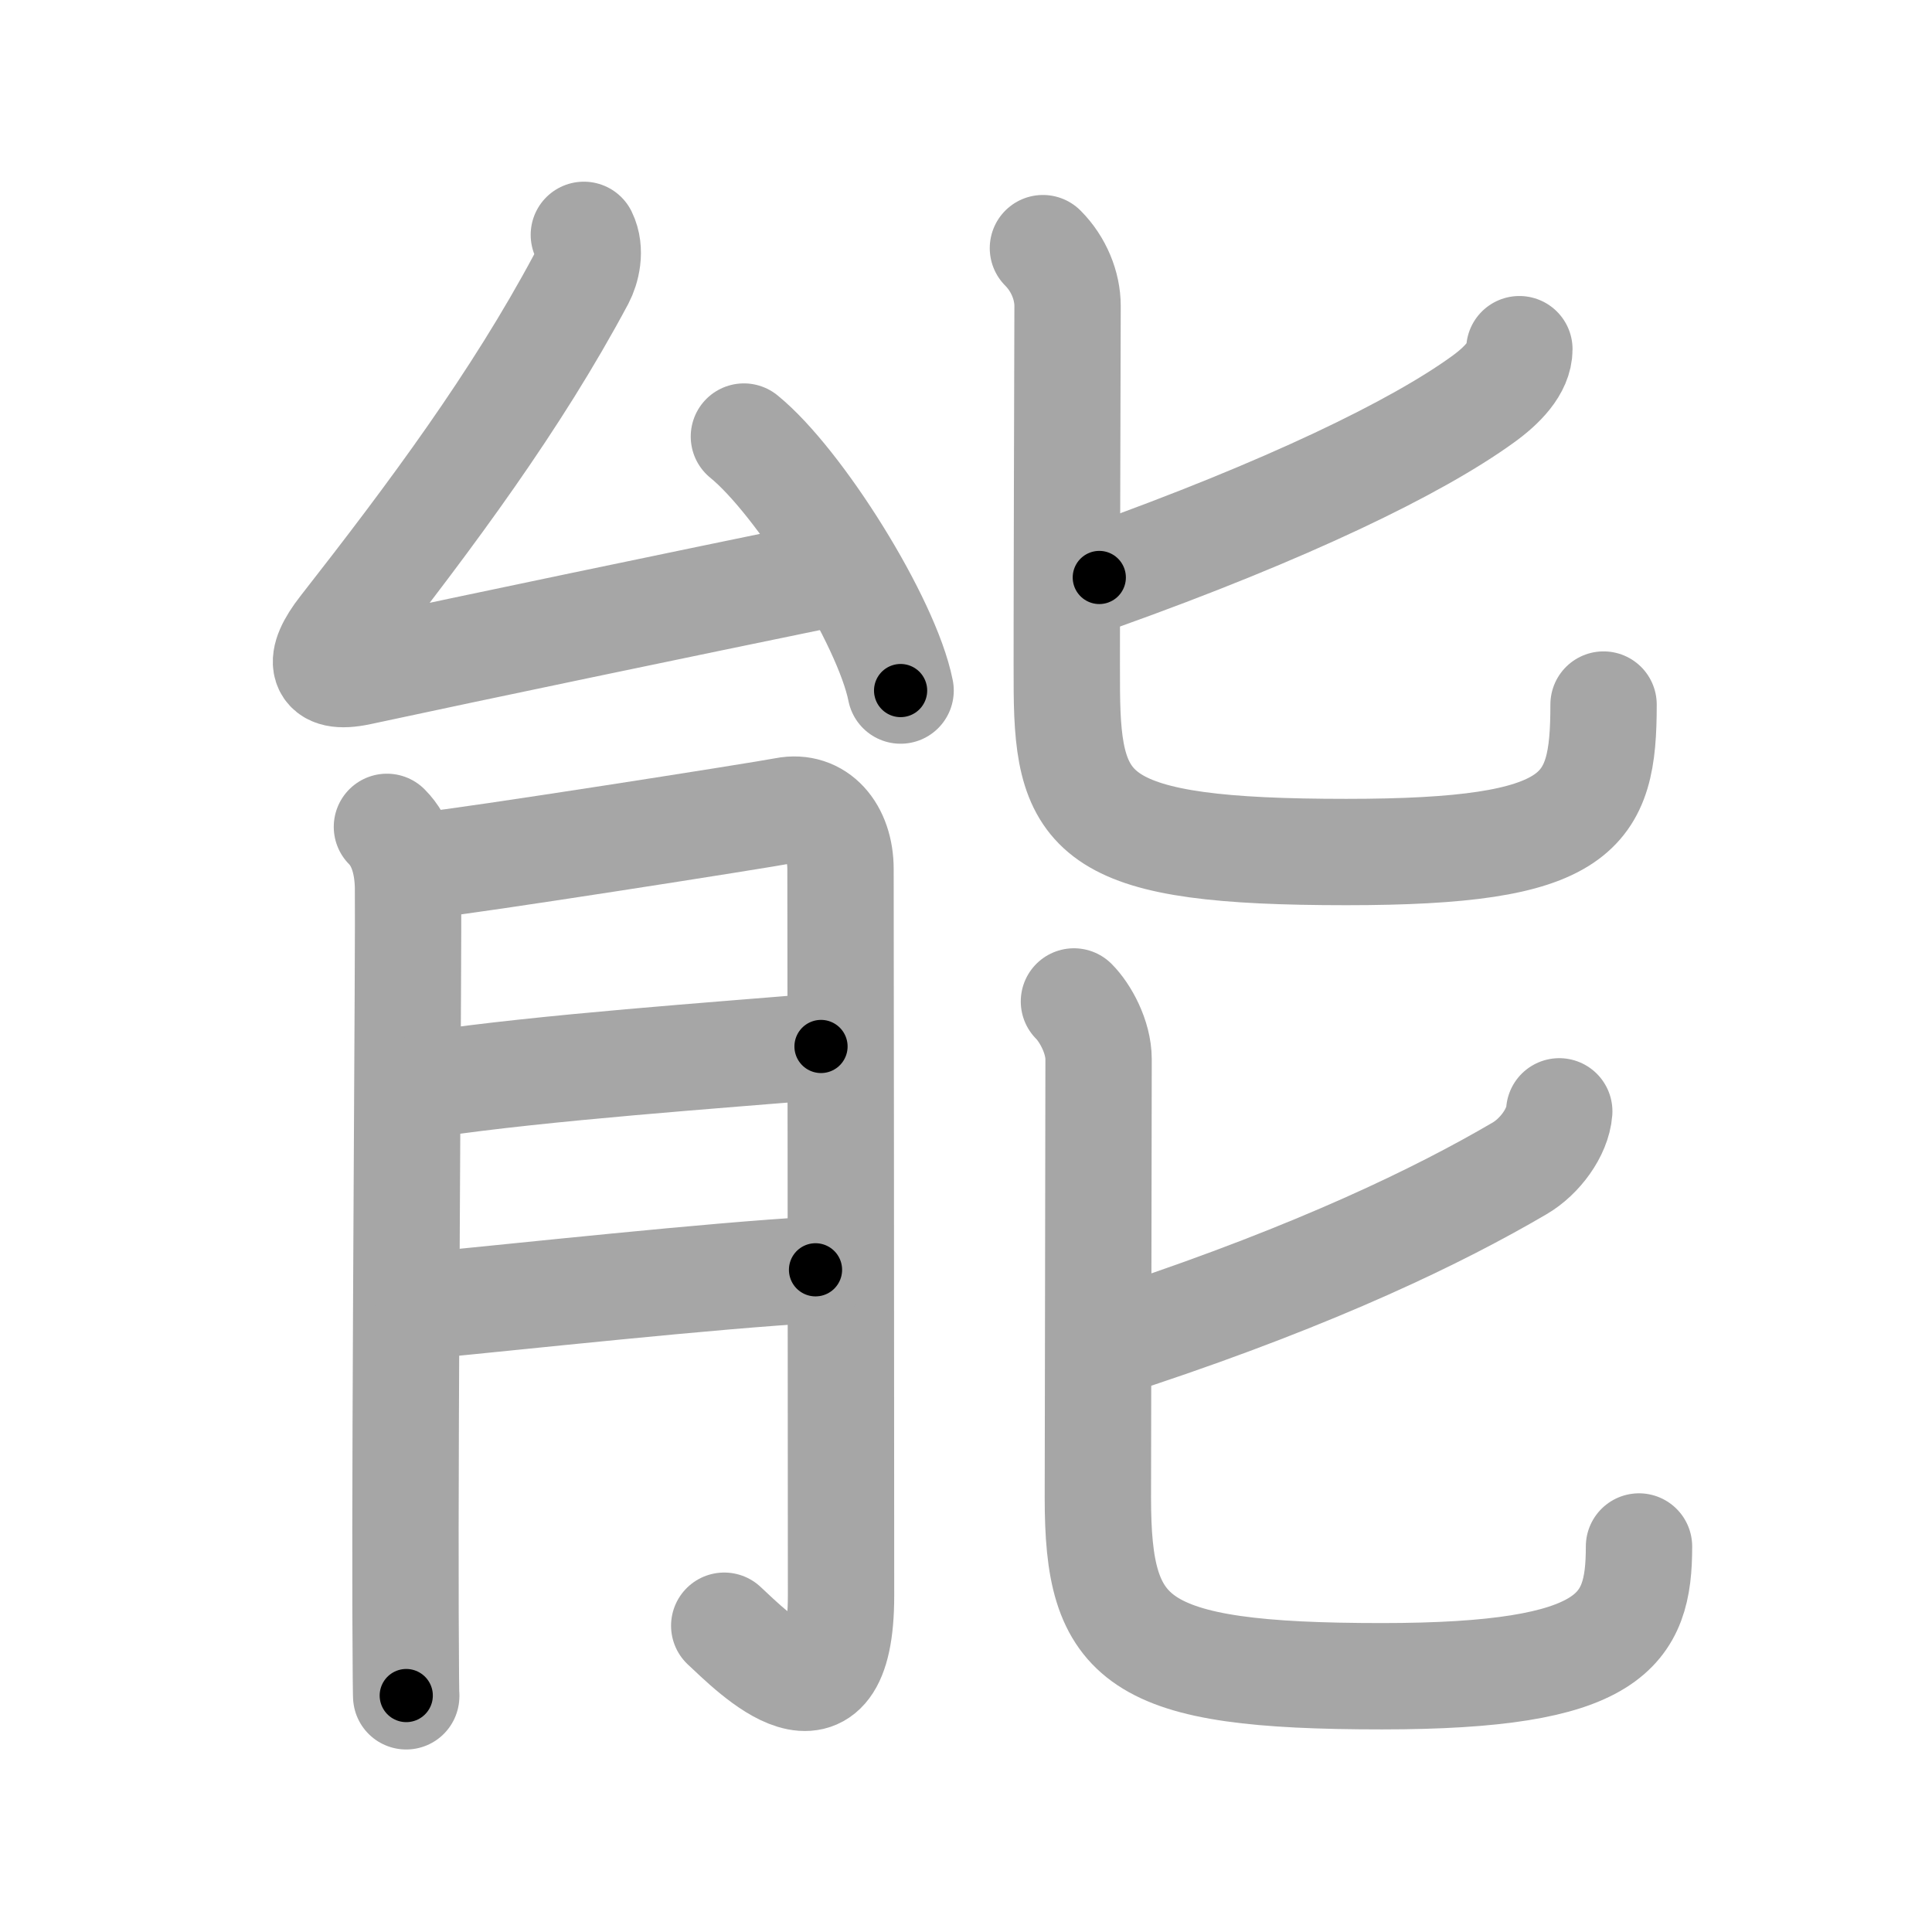<svg xmlns="http://www.w3.org/2000/svg" viewBox="0 0 109 109" id="80fd"><g fill="none" stroke="#a6a6a6" stroke-width="6" stroke-linecap="round" stroke-linejoin="round"><g><g><g><path d="M32.94,13.25c0.43,0.88,0.15,1.93-0.15,2.5C29.12,22.62,24.38,29,19.31,35.48c-1.41,1.8-1.28,2.92,0.97,2.44c6.6-1.42,17.98-3.79,26.78-5.6" /><path d="M41.97,24.63c3.12,2.53,8.06,10.4,8.84,14.33" /></g><g><path d="M21.83,46.65c0.83,0.83,1.17,2.1,1.19,3.43c0.04,2.91-0.18,29.86-0.14,40.92c0.01,3.16,0.03,5.02,0.04,4.66" /><path d="M24.21,48.79C26.1,48.63,42.9,46,44.28,45.73c1.84-0.36,3.14,1.14,3.14,3.31c0,0.98,0.03,27.46,0.03,40.98c0,8.37-5.02,3.15-6.59,1.7" /><path d="M24.21,61.18c6.44-0.96,16.46-1.66,22.11-2.14" /><path d="M24.18,73.64c5.03-0.48,16.02-1.68,21.83-2" /></g></g><g><g><path d="M85.72,19.7c0,1.05-0.97,2.05-2.07,2.84c-3.72,2.69-10.97,6.23-21.63,10.04" /><path d="M58.84,14c0.89,0.89,1.39,2.12,1.39,3.26c0,0.7-0.06,19.65-0.04,21.75c0.06,7.11,1.56,9.06,15.77,9.06c13.29,0,14.51-2.19,14.51-8.32" /></g><g><path d="M87.97,62.7c-0.09,1.18-1.09,2.55-2.24,3.22c-4.54,2.66-11.36,5.96-21.71,9.41" /><path d="M60.59,56.5c0.64,0.64,1.39,2,1.39,3.26c0,3.12-0.04,22.65-0.04,24.75c0,8.12,2.06,10.06,16.02,10.06c13.04,0,14.51-2.57,14.51-7.32" /></g></g></g></g><g fill="none" stroke="#000" stroke-width="3" stroke-linecap="round" stroke-linejoin="round"><path d="M32.94,13.25c0.43,0.88,0.15,1.93-0.15,2.5C29.12,22.62,24.38,29,19.31,35.48c-1.41,1.8-1.28,2.92,0.97,2.44c6.6-1.42,17.98-3.79,26.78-5.6" stroke-dasharray="58.261" stroke-dashoffset="58.261"><animate attributeName="stroke-dashoffset" values="58.261;58.261;0" dur="0.583s" fill="freeze" begin="0s;80fd.click" /></path><path d="M41.97,24.63c3.12,2.53,8.06,10.4,8.84,14.33" stroke-dasharray="17.03" stroke-dashoffset="17.03"><animate attributeName="stroke-dashoffset" values="17.03" fill="freeze" begin="80fd.click" /><animate attributeName="stroke-dashoffset" values="17.03;17.03;0" keyTimes="0;0.774;1" dur="0.753s" fill="freeze" begin="0s;80fd.click" /></path><path d="M21.83,46.65c0.83,0.83,1.17,2.1,1.19,3.43c0.04,2.91-0.18,29.86-0.14,40.92c0.01,3.16,0.03,5.02,0.04,4.66" stroke-dasharray="49.389" stroke-dashoffset="49.389"><animate attributeName="stroke-dashoffset" values="49.389" fill="freeze" begin="80fd.click" /><animate attributeName="stroke-dashoffset" values="49.389;49.389;0" keyTimes="0;0.604;1" dur="1.247s" fill="freeze" begin="0s;80fd.click" /></path><path d="M24.21,48.79C26.1,48.63,42.9,46,44.28,45.73c1.84-0.36,3.14,1.14,3.14,3.31c0,0.98,0.03,27.46,0.03,40.98c0,8.37-5.02,3.15-6.59,1.7" stroke-dasharray="77.683" stroke-dashoffset="77.683"><animate attributeName="stroke-dashoffset" values="77.683" fill="freeze" begin="80fd.click" /><animate attributeName="stroke-dashoffset" values="77.683;77.683;0" keyTimes="0;0.681;1" dur="1.831s" fill="freeze" begin="0s;80fd.click" /></path><path d="M24.21,61.18c6.44-0.96,16.46-1.66,22.11-2.14" stroke-dasharray="22.218" stroke-dashoffset="22.218"><animate attributeName="stroke-dashoffset" values="22.218" fill="freeze" begin="80fd.click" /><animate attributeName="stroke-dashoffset" values="22.218;22.218;0" keyTimes="0;0.892;1" dur="2.053s" fill="freeze" begin="0s;80fd.click" /></path><path d="M24.18,73.64c5.03-0.48,16.02-1.68,21.83-2" stroke-dasharray="21.924" stroke-dashoffset="21.924"><animate attributeName="stroke-dashoffset" values="21.924" fill="freeze" begin="80fd.click" /><animate attributeName="stroke-dashoffset" values="21.924;21.924;0" keyTimes="0;0.904;1" dur="2.272s" fill="freeze" begin="0s;80fd.click" /></path><path d="M85.72,19.7c0,1.05-0.97,2.05-2.07,2.84c-3.72,2.69-10.97,6.23-21.63,10.04" stroke-dasharray="27.548" stroke-dashoffset="27.548"><animate attributeName="stroke-dashoffset" values="27.548" fill="freeze" begin="80fd.click" /><animate attributeName="stroke-dashoffset" values="27.548;27.548;0" keyTimes="0;0.892;1" dur="2.547s" fill="freeze" begin="0s;80fd.click" /></path><path d="M58.84,14c0.89,0.89,1.39,2.12,1.39,3.26c0,0.7-0.06,19.65-0.04,21.75c0.06,7.11,1.56,9.06,15.77,9.06c13.29,0,14.51-2.19,14.51-8.32" stroke-dasharray="66.549" stroke-dashoffset="66.549"><animate attributeName="stroke-dashoffset" values="66.549" fill="freeze" begin="80fd.click" /><animate attributeName="stroke-dashoffset" values="66.549;66.549;0" keyTimes="0;0.836;1" dur="3.047s" fill="freeze" begin="0s;80fd.click" /></path><path d="M87.97,62.7c-0.09,1.18-1.09,2.55-2.24,3.22c-4.54,2.66-11.36,5.96-21.71,9.41" stroke-dasharray="27.76" stroke-dashoffset="27.76"><animate attributeName="stroke-dashoffset" values="27.76" fill="freeze" begin="80fd.click" /><animate attributeName="stroke-dashoffset" values="27.76;27.76;0" keyTimes="0;0.916;1" dur="3.325s" fill="freeze" begin="0s;80fd.click" /></path><path d="M60.59,56.5c0.64,0.64,1.39,2,1.39,3.26c0,3.12-0.04,22.65-0.04,24.75c0,8.12,2.06,10.06,16.02,10.06c13.04,0,14.51-2.57,14.51-7.32" stroke-dasharray="69.515" stroke-dashoffset="69.515"><animate attributeName="stroke-dashoffset" values="69.515" fill="freeze" begin="80fd.click" /><animate attributeName="stroke-dashoffset" values="69.515;69.515;0" keyTimes="0;0.864;1" dur="3.848s" fill="freeze" begin="0s;80fd.click" /></path></g></svg>
